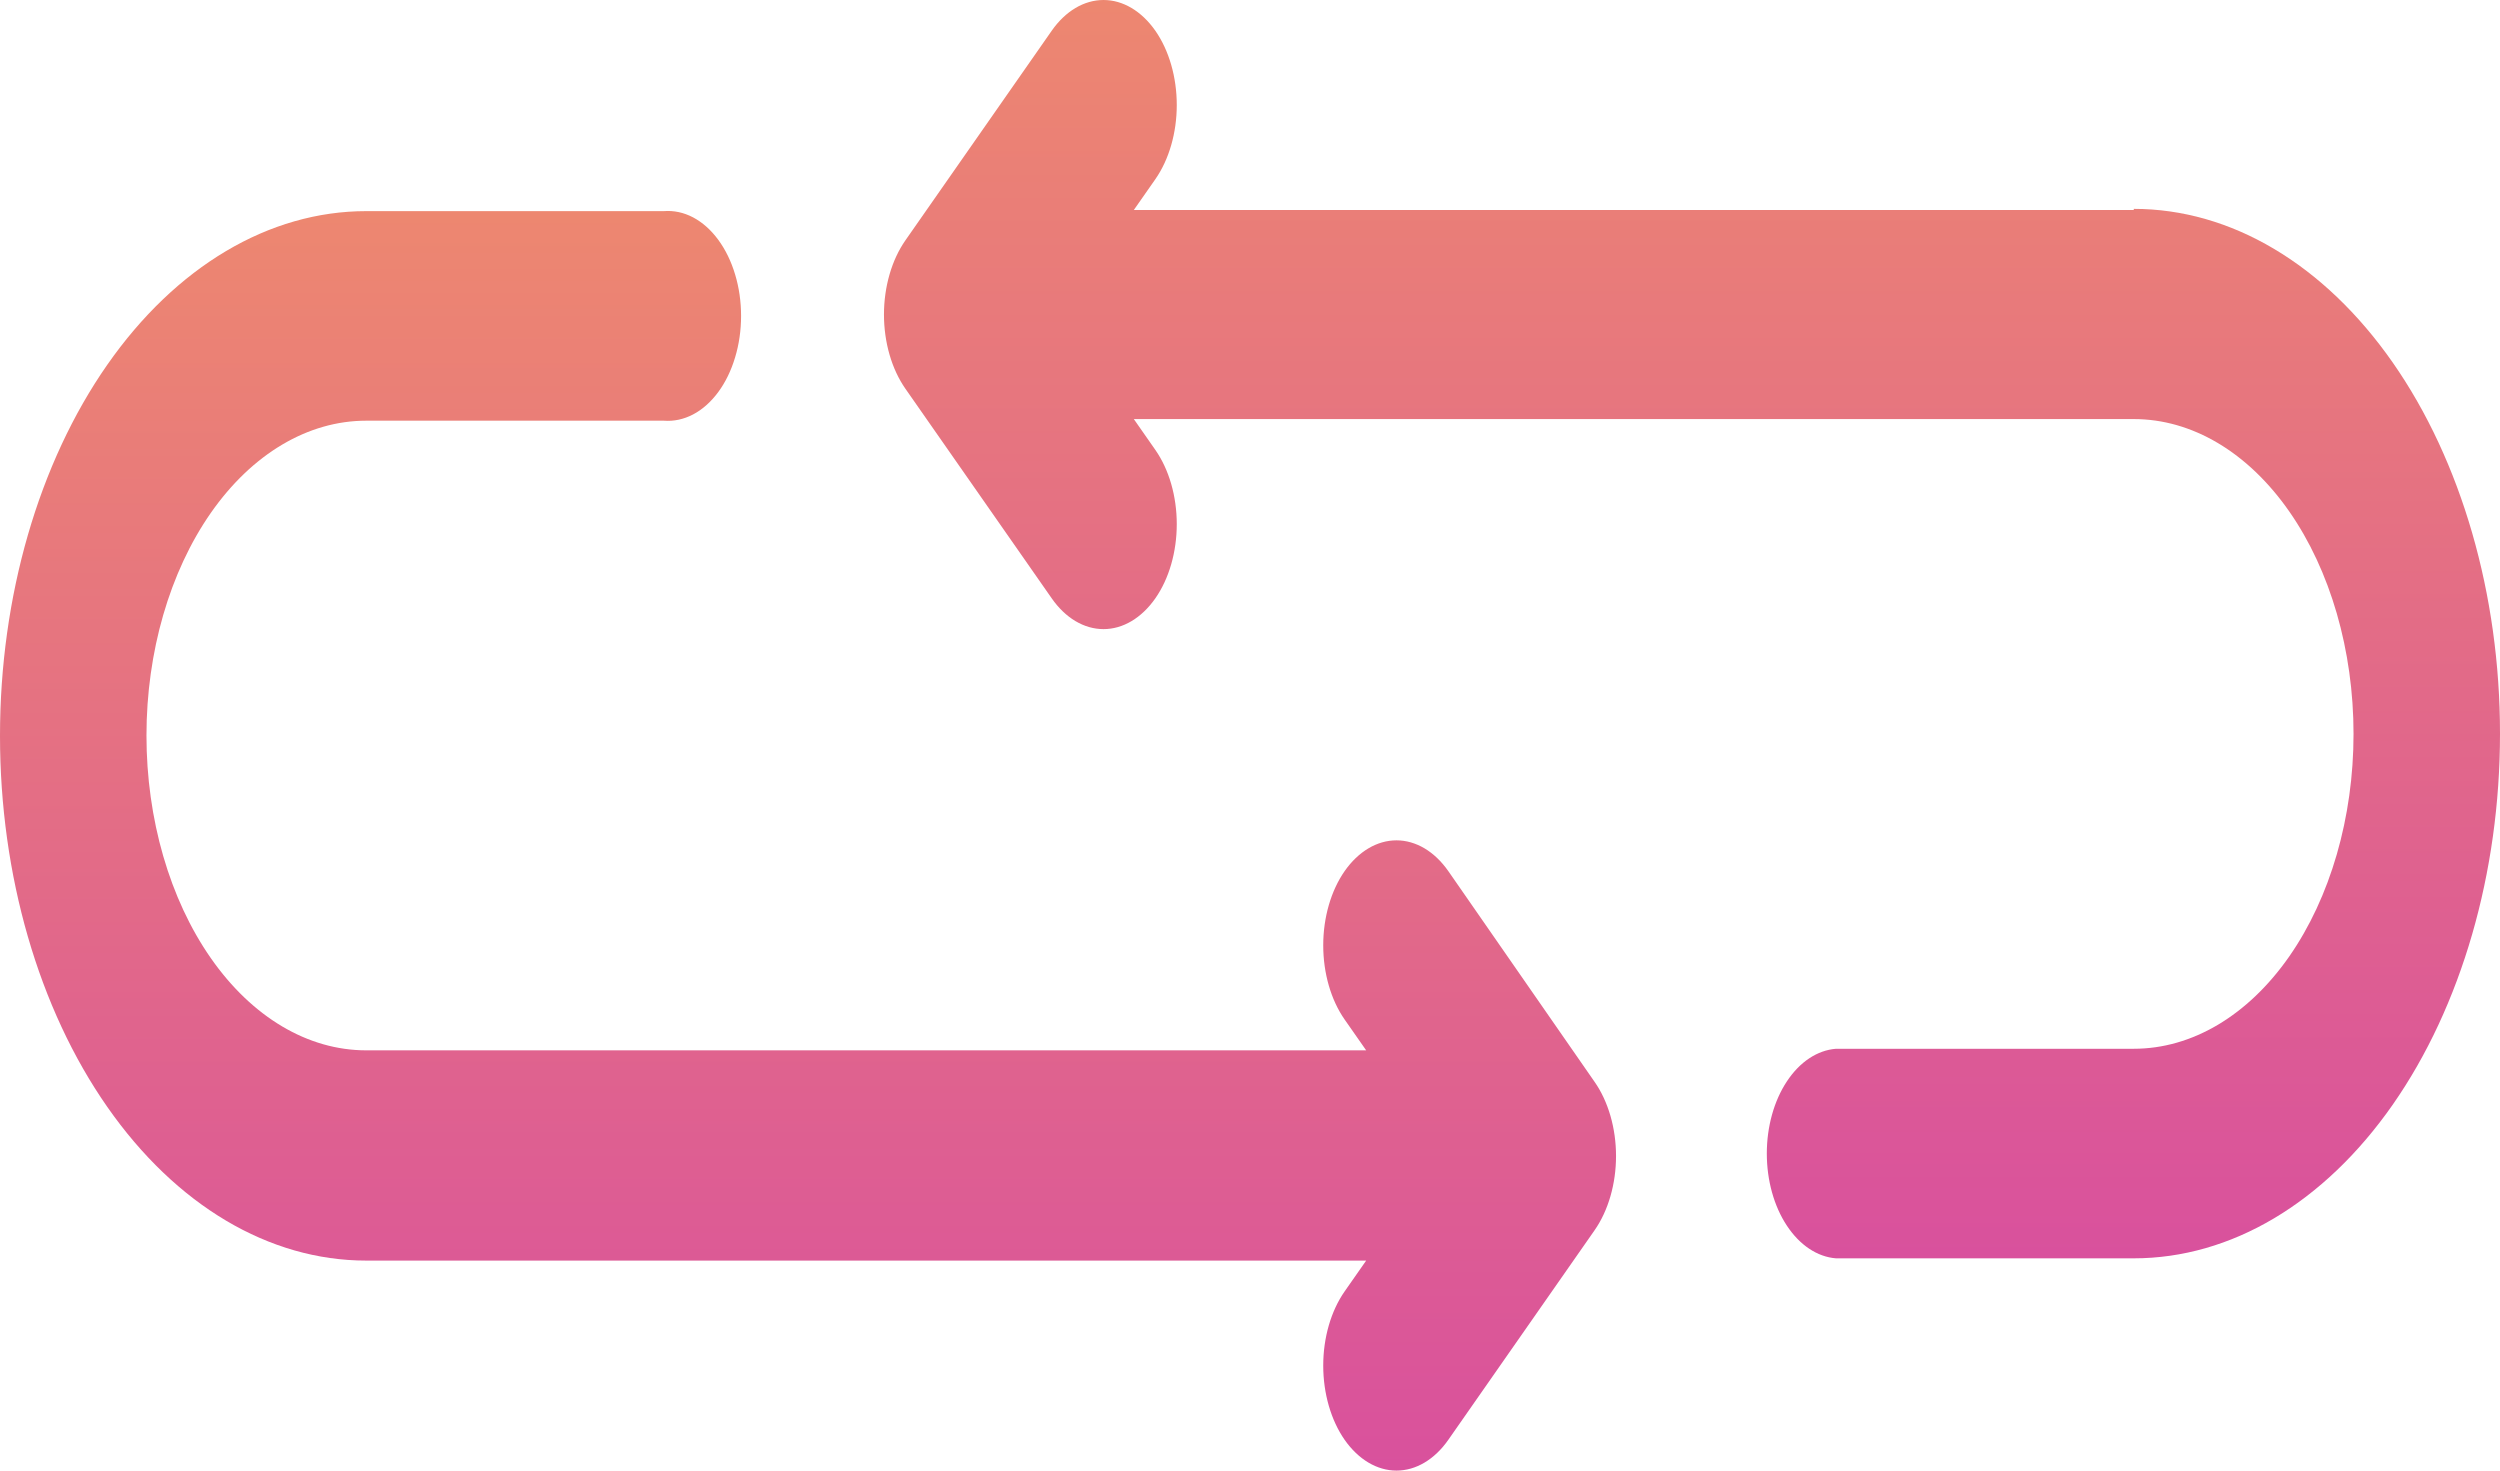<svg width="51" height="30" viewBox="0 0 51 30" fill="none" xmlns="http://www.w3.org/2000/svg">
<path d="M43.529 4.284H23.13L23.569 3.656C23.849 3.254 24.006 2.71 24.006 2.142C24.006 1.574 23.849 1.029 23.569 0.627C23.288 0.226 22.908 4.39801e-08 22.512 0C22.115 -4.39797e-08 21.735 0.226 21.455 0.627L18.471 4.902C18.332 5.101 18.222 5.337 18.147 5.597C18.072 5.857 18.033 6.135 18.033 6.417C18.033 6.698 18.072 6.977 18.147 7.237C18.222 7.496 18.332 7.732 18.471 7.931L21.455 12.206C21.735 12.608 22.115 12.834 22.512 12.834C22.908 12.834 23.288 12.608 23.569 12.206C23.849 11.805 24.006 11.26 24.006 10.692C24.006 10.124 23.849 9.579 23.569 9.178L23.13 8.549H43.529C44.718 8.549 45.858 9.226 46.699 10.431C47.539 11.635 48.012 13.269 48.012 14.972C48.012 16.675 47.539 18.309 46.699 19.514C45.858 20.718 44.718 21.395 43.529 21.395H37.454C37.073 21.425 36.714 21.663 36.452 22.061C36.189 22.458 36.043 22.985 36.043 23.532C36.043 24.079 36.189 24.606 36.452 25.003C36.714 25.401 37.073 25.64 37.454 25.67H43.529C45.511 25.67 47.411 24.542 48.812 22.535C50.213 20.527 51 17.804 51 14.966C51 12.127 50.213 9.404 48.812 7.396C47.411 5.389 45.511 4.261 43.529 4.261V4.284Z" fill="url(#paint0_linear)"/>
<path d="M29.545 17.77C29.406 17.572 29.242 17.414 29.06 17.306C28.879 17.199 28.684 17.143 28.488 17.143C28.092 17.143 27.712 17.369 27.431 17.77C27.151 18.172 26.994 18.717 26.994 19.285C26.994 19.853 27.151 20.398 27.431 20.799L27.87 21.427H7.471C6.282 21.427 5.142 20.751 4.301 19.546C3.461 18.342 2.988 16.708 2.988 15.005C2.988 13.301 3.461 11.668 4.301 10.463C5.142 9.259 6.282 8.582 7.471 8.582H13.541C13.744 8.598 13.947 8.555 14.138 8.455C14.329 8.355 14.503 8.2 14.651 8C14.799 7.8 14.916 7.559 14.996 7.291C15.077 7.024 15.118 6.736 15.118 6.445C15.118 6.154 15.077 5.865 14.996 5.598C14.916 5.331 14.799 5.09 14.651 4.89C14.503 4.689 14.329 4.535 14.138 4.434C13.947 4.334 13.744 4.291 13.541 4.307H7.471C5.489 4.307 3.589 5.435 2.188 7.442C0.787 9.45 0 12.172 0 15.011C0 17.85 0.787 20.573 2.188 22.58C3.589 24.588 5.489 25.716 7.471 25.716H27.87L27.431 26.344C27.151 26.745 26.994 27.29 26.994 27.858C26.994 28.426 27.151 28.971 27.431 29.373C27.712 29.774 28.092 30 28.488 30C28.885 30 29.265 29.774 29.545 29.373L32.529 25.098C32.668 24.899 32.778 24.663 32.853 24.403C32.928 24.143 32.967 23.864 32.967 23.583C32.967 23.302 32.928 23.023 32.853 22.763C32.778 22.504 32.668 22.267 32.529 22.069L29.545 17.77Z" fill="url(#paint1_linear)"/>
<defs>
<linearGradient id="paint0_linear" x1="34.517" y1="0" x2="34.517" y2="25.67" gradientUnits="userSpaceOnUse">
<stop stop-color="#ED8770"/>
<stop offset="1" stop-color="#D9519D"/>
</linearGradient>
<linearGradient id="paint1_linear" x1="16.483" y1="4.304" x2="16.483" y2="30" gradientUnits="userSpaceOnUse">
<stop stop-color="#ED8770"/>
<stop offset="1" stop-color="#D9519D"/>
</linearGradient>
</defs>
</svg>
